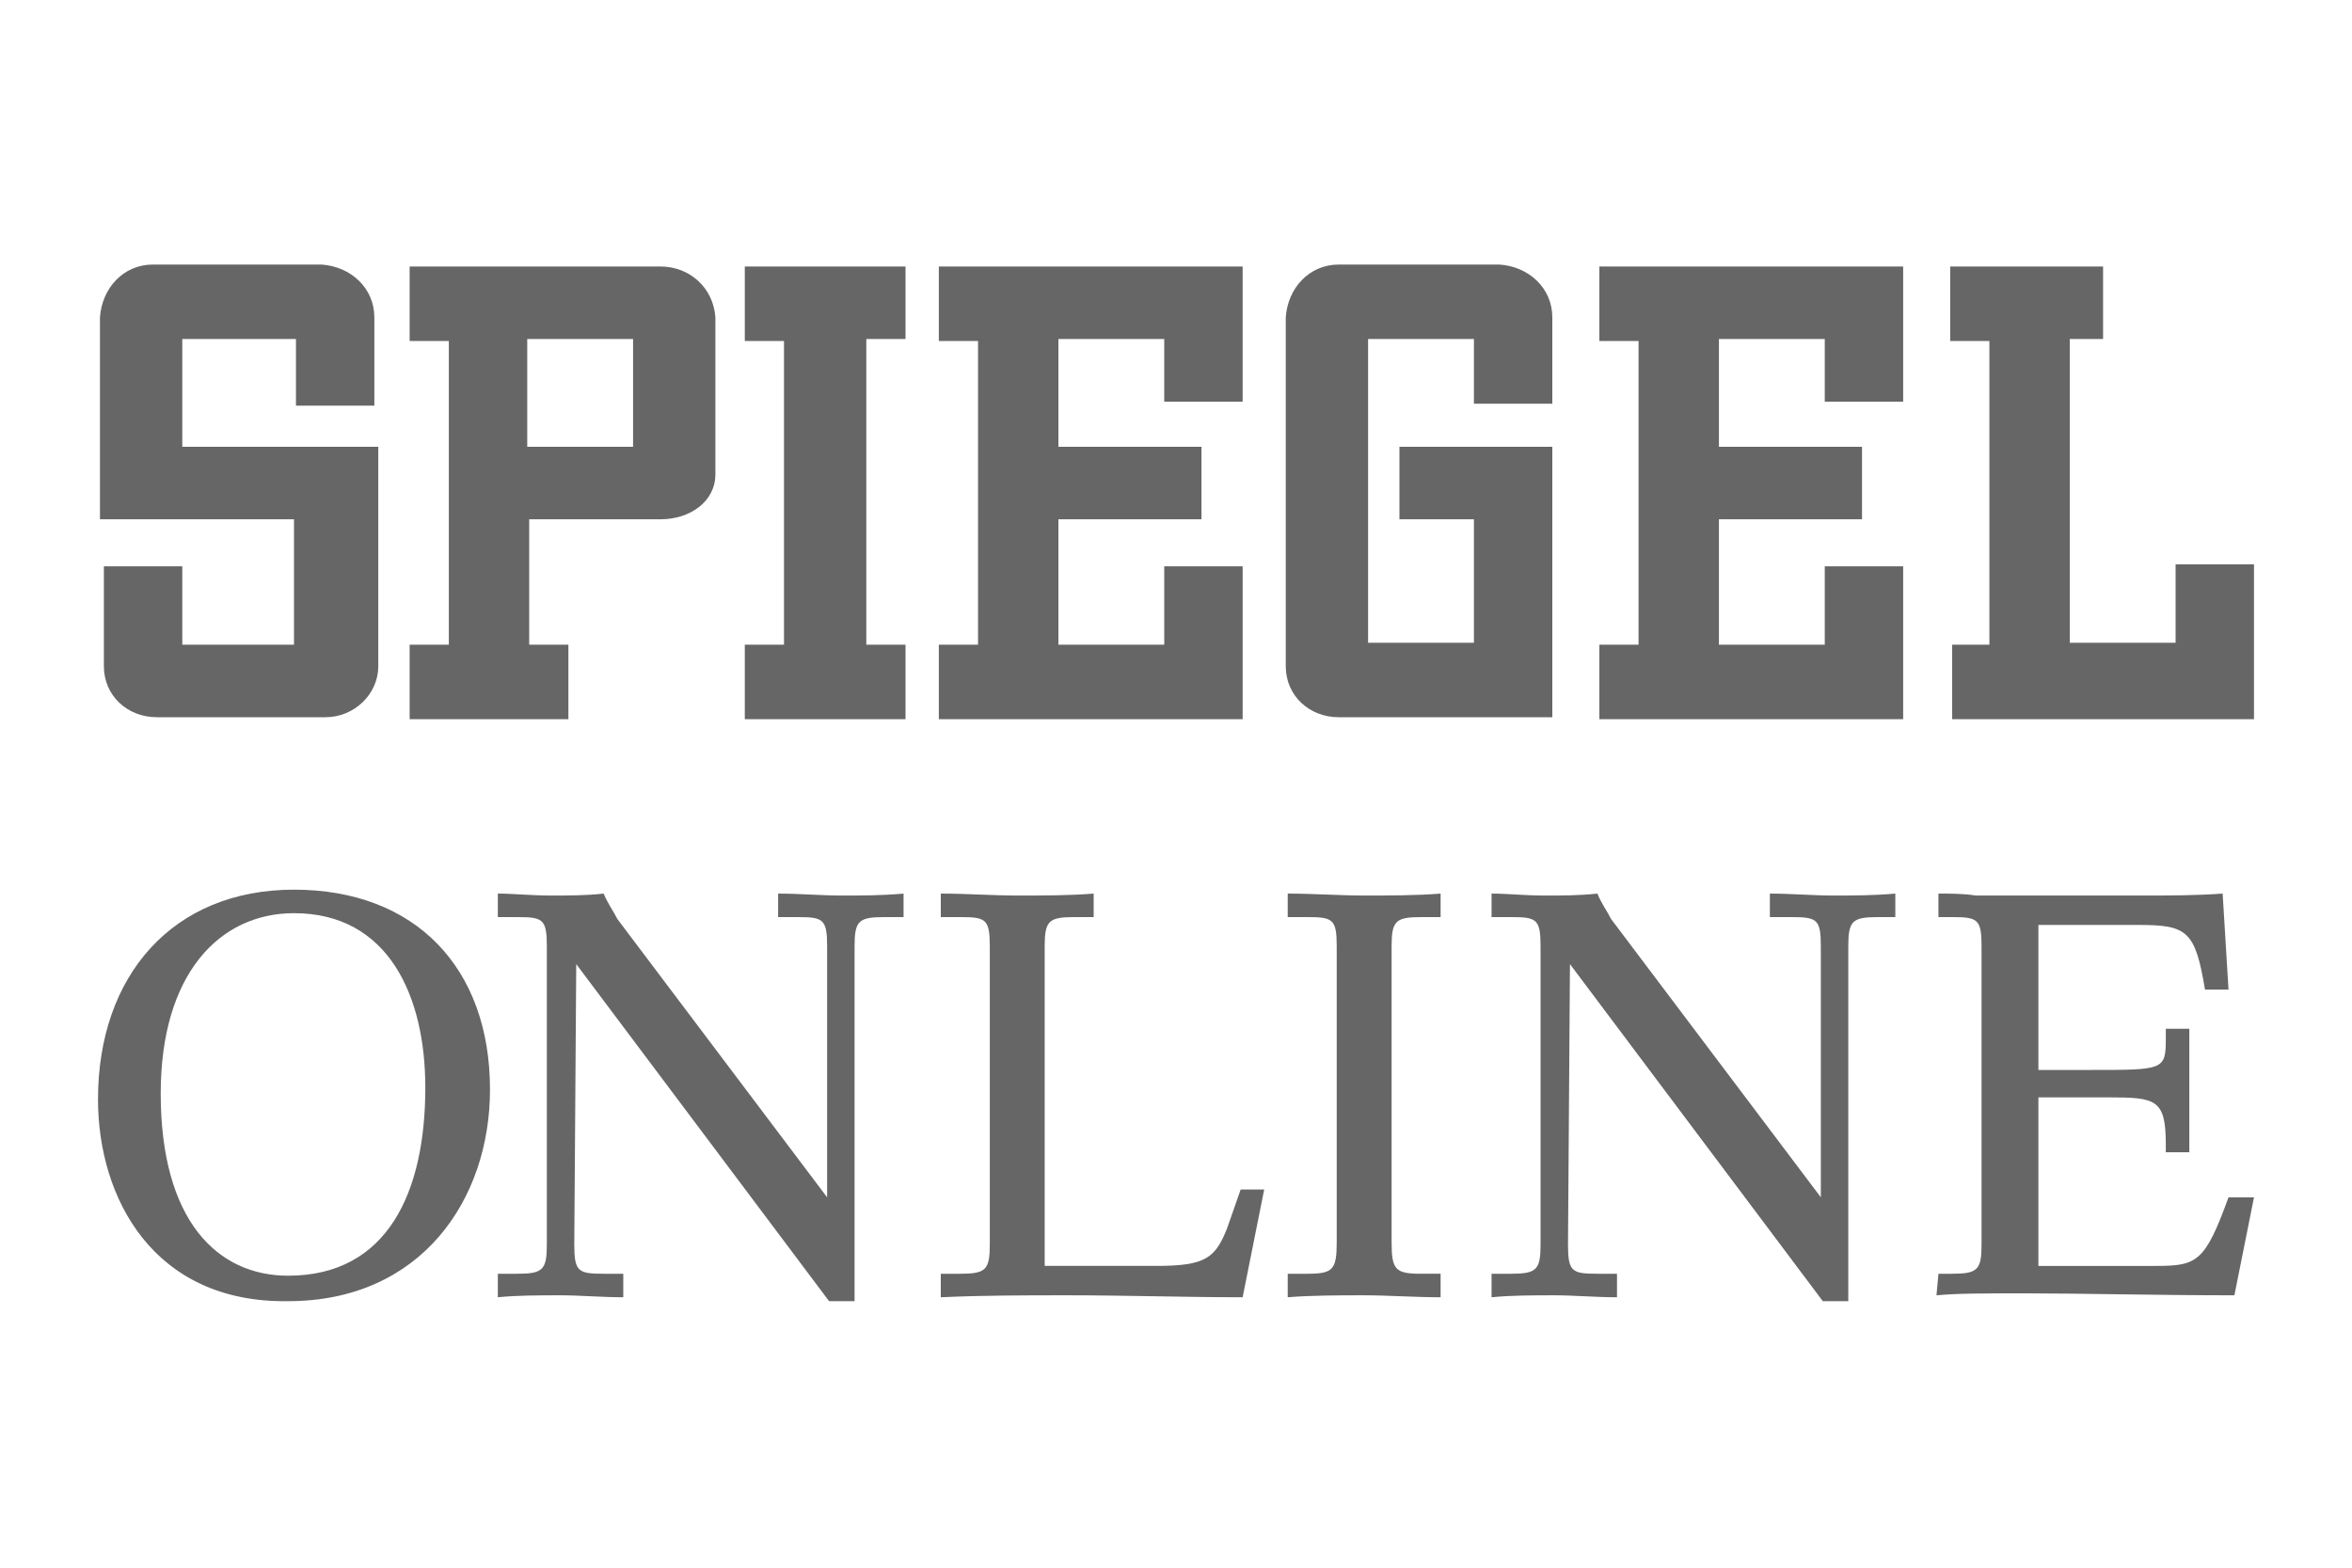 <?xml version="1.0" encoding="utf-8"?>
<!-- Generator: Adobe Illustrator 25.1.0, SVG Export Plug-In . SVG Version: 6.00 Build 0)  -->
<svg version="1.1" id="svg3061" xmlns:svg="http://www.w3.org/2000/svg"
	 xmlns="http://www.w3.org/2000/svg" xmlns:xlink="http://www.w3.org/1999/xlink" x="0px" y="0px" viewBox="0 0 120 80"
	 style="enable-background:new 0 0 120 80;" xml:space="preserve">
<style type="text/css">
	.st0{fill:#666666;}
</style>
<g>
	<g>
		<path id="path3069" class="st0" d="M98.9,65h0.7c1.3,0,1.5-0.2,1.5-1.5V48.3c0-1.4-0.2-1.5-1.5-1.5h-0.7v-1.2c0.6,0,1.3,0,1.9,0.1
			c0.6,0,1.3,0,1.9,0h6.5c1.5,0,2.8,0,4.2-0.1l0.3,4.9h-1.2c-0.5-3-0.9-3.3-3.4-3.3H104v7.4h2.7c3.7,0,3.8,0,3.8-1.6v-0.5h1.2v6.3
			h-1.2v-0.4c0-2.3-0.5-2.4-2.9-2.4H104v8.6h6c2.1,0,2.5-0.2,3.7-3.5h1.3l-1,5c-3.9,0-7.9-0.1-10.6-0.1c-2.3,0-3.5,0-4.6,0.1
			L98.9,65L98.9,65z"/>
		<path id="path3071" class="st0" d="M80.1,49.2L80.1,49.2L80,63.5c0,1.4,0.2,1.5,1.5,1.5h1v1.2c-1.1,0-2.2-0.1-3.2-0.1
			c-1.1,0-2.2,0-3.2,0.1V65h1c1.3,0,1.5-0.2,1.5-1.5V48.3c0-1.4-0.2-1.5-1.5-1.5h-1v-1.2c0.8,0,1.7,0.1,2.7,0.1c0.9,0,1.8,0,2.7-0.1
			c0.2,0.5,0.5,0.9,0.7,1.3l10.7,14.2l0,0V48.3c0-1.4-0.2-1.5-1.5-1.5h-1.1v-1.2c1.1,0,2.2,0.1,3.2,0.1s2.1,0,3.2-0.1v1.2h-0.9
			c-1.3,0-1.5,0.2-1.5,1.5v18.1H93L80.1,49.2z"/>
		<path id="path3073" class="st0" d="M65.7,65h1c1.3,0,1.5-0.2,1.5-1.6V48.3c0-1.4-0.2-1.5-1.5-1.5h-1v-1.2c1.3,0,2.7,0.1,3.9,0.1
			s2.7,0,3.9-0.1v1.2h-1c-1.3,0-1.5,0.2-1.5,1.5v15.1c0,1.4,0.2,1.6,1.5,1.6h1v1.2c-1.3,0-2.7-0.1-3.9-0.1s-2.7,0-3.9,0.1V65z"/>
		<path id="path3075" class="st0" d="M48,65h1c1.3,0,1.5-0.2,1.5-1.5V48.3c0-1.4-0.2-1.5-1.5-1.5h-1v-1.2c1.3,0,2.7,0.1,3.9,0.1
			c1.3,0,2.7,0,3.9-0.1v1.2h-1c-1.3,0-1.5,0.2-1.5,1.5v16.3H59c2.5,0,3-0.4,3.6-1.9l0.7-2h1.2l-1.1,5.5c-2.9,0-6-0.1-8.9-0.1
			c-2.2,0-4.3,0-6.5,0.1V65L48,65z"/>
		<path id="path3077" class="st0" d="M29.4,49.2L29.4,49.2l-0.1,14.3c0,1.4,0.2,1.5,1.5,1.5h1v1.2c-1.1,0-2.2-0.1-3.2-0.1
			c-1.1,0-2.2,0-3.2,0.1V65h1c1.3,0,1.5-0.2,1.5-1.5V48.3c0-1.4-0.2-1.5-1.5-1.5h-1v-1.2c0.8,0,1.7,0.1,2.7,0.1c0.9,0,1.8,0,2.7-0.1
			c0.2,0.5,0.5,0.9,0.7,1.3l10.7,14.2l0,0V48.3c0-1.4-0.2-1.5-1.5-1.5h-1v-1.2c1.1,0,2.2,0.1,3.2,0.1c1.1,0,2.1,0,3.2-0.1v1.2h-1
			c-1.3,0-1.5,0.2-1.5,1.5v18.1h-1.3L29.4,49.2z"/>
		<path id="path3079" class="st0" d="M15,45.4c6.2,0,10,4,10,10.2c0,5.6-3.5,10.8-10.3,10.8C7.8,66.5,5,61.1,5,56.1
			C5,49.8,8.8,45.4,15,45.4z M14.7,65.1c5.1,0,7-4.3,7-9.6c0-4.7-1.9-8.9-6.7-8.9c-3.8,0-6.8,3.1-6.8,9.2
			C8.2,62.3,11.1,65.1,14.7,65.1z"/>
	</g>
	<g>
		<path id="path3081" class="st0" d="M115,28.8h-4v4h-5.4V17.3h1.7v-3.7h-7.8v3.8h2v15.5h-1.9v3.8H115V28.8z"/>
		<path id="path3083" class="st0" d="M97.1,20.5v-6.9H81.6v3.8h2v15.5h-2v3.8h15.5v-7.8h-4v4h-5.4v-6.4H95v-3.7h-7.3v-5.5h5.4v3.2
			C93.1,20.5,97.1,20.5,97.1,20.5z"/>
		<path id="path3085" class="st0" d="M75.2,26.4v6.4h-5.4V17.3h5.4v3.3h4v-4.4c0-1.5-1.2-2.6-2.7-2.7h-8.2c-1.5,0-2.6,1.2-2.7,2.7
			V34c0,1.5,1.2,2.6,2.7,2.6h10.9V22.8h-7.8v3.7h3.8V26.4z"/>
		<path id="path3087" class="st0" d="M63.4,20.5v-6.9H47.9v3.8h2v15.5h-2v3.8h15.5v-7.8h-4v4H54v-6.4h7.3v-3.7H54v-5.5h5.4v3.2
			C59.4,20.5,63.4,20.5,63.4,20.5z"/>
		<path id="path3089" class="st0" d="M46.2,17.3v-3.7H38v3.8h2v15.5h-2v3.8h8.2v-3.8h-2V17.3C44.1,17.3,46.2,17.3,46.2,17.3z"/>
		<path id="path3091" class="st0" d="M33.7,13.6H20.9v3.8h2v15.5h-2v3.8H29v-3.8h-2v-6.4h6.7c1.5,0,2.8-0.9,2.8-2.3v-8
			C36.4,14.7,35.2,13.6,33.7,13.6 M32.3,22.8h-5.4v-5.5h5.4V22.8z"/>
		<path id="path3093" class="st0" d="M9.3,22.8v-5.5h5.8v3.4h4v-4.5c0-1.5-1.2-2.6-2.7-2.7H7.8c-1.5,0-2.6,1.2-2.7,2.7v10.3H15v6.4
			H9.3v-4h-4V34c0,1.5,1.2,2.6,2.7,2.6h8.6c1.5,0,2.7-1.2,2.7-2.6V22.8H9.3z"/>
	</g>
</g>
</svg>
